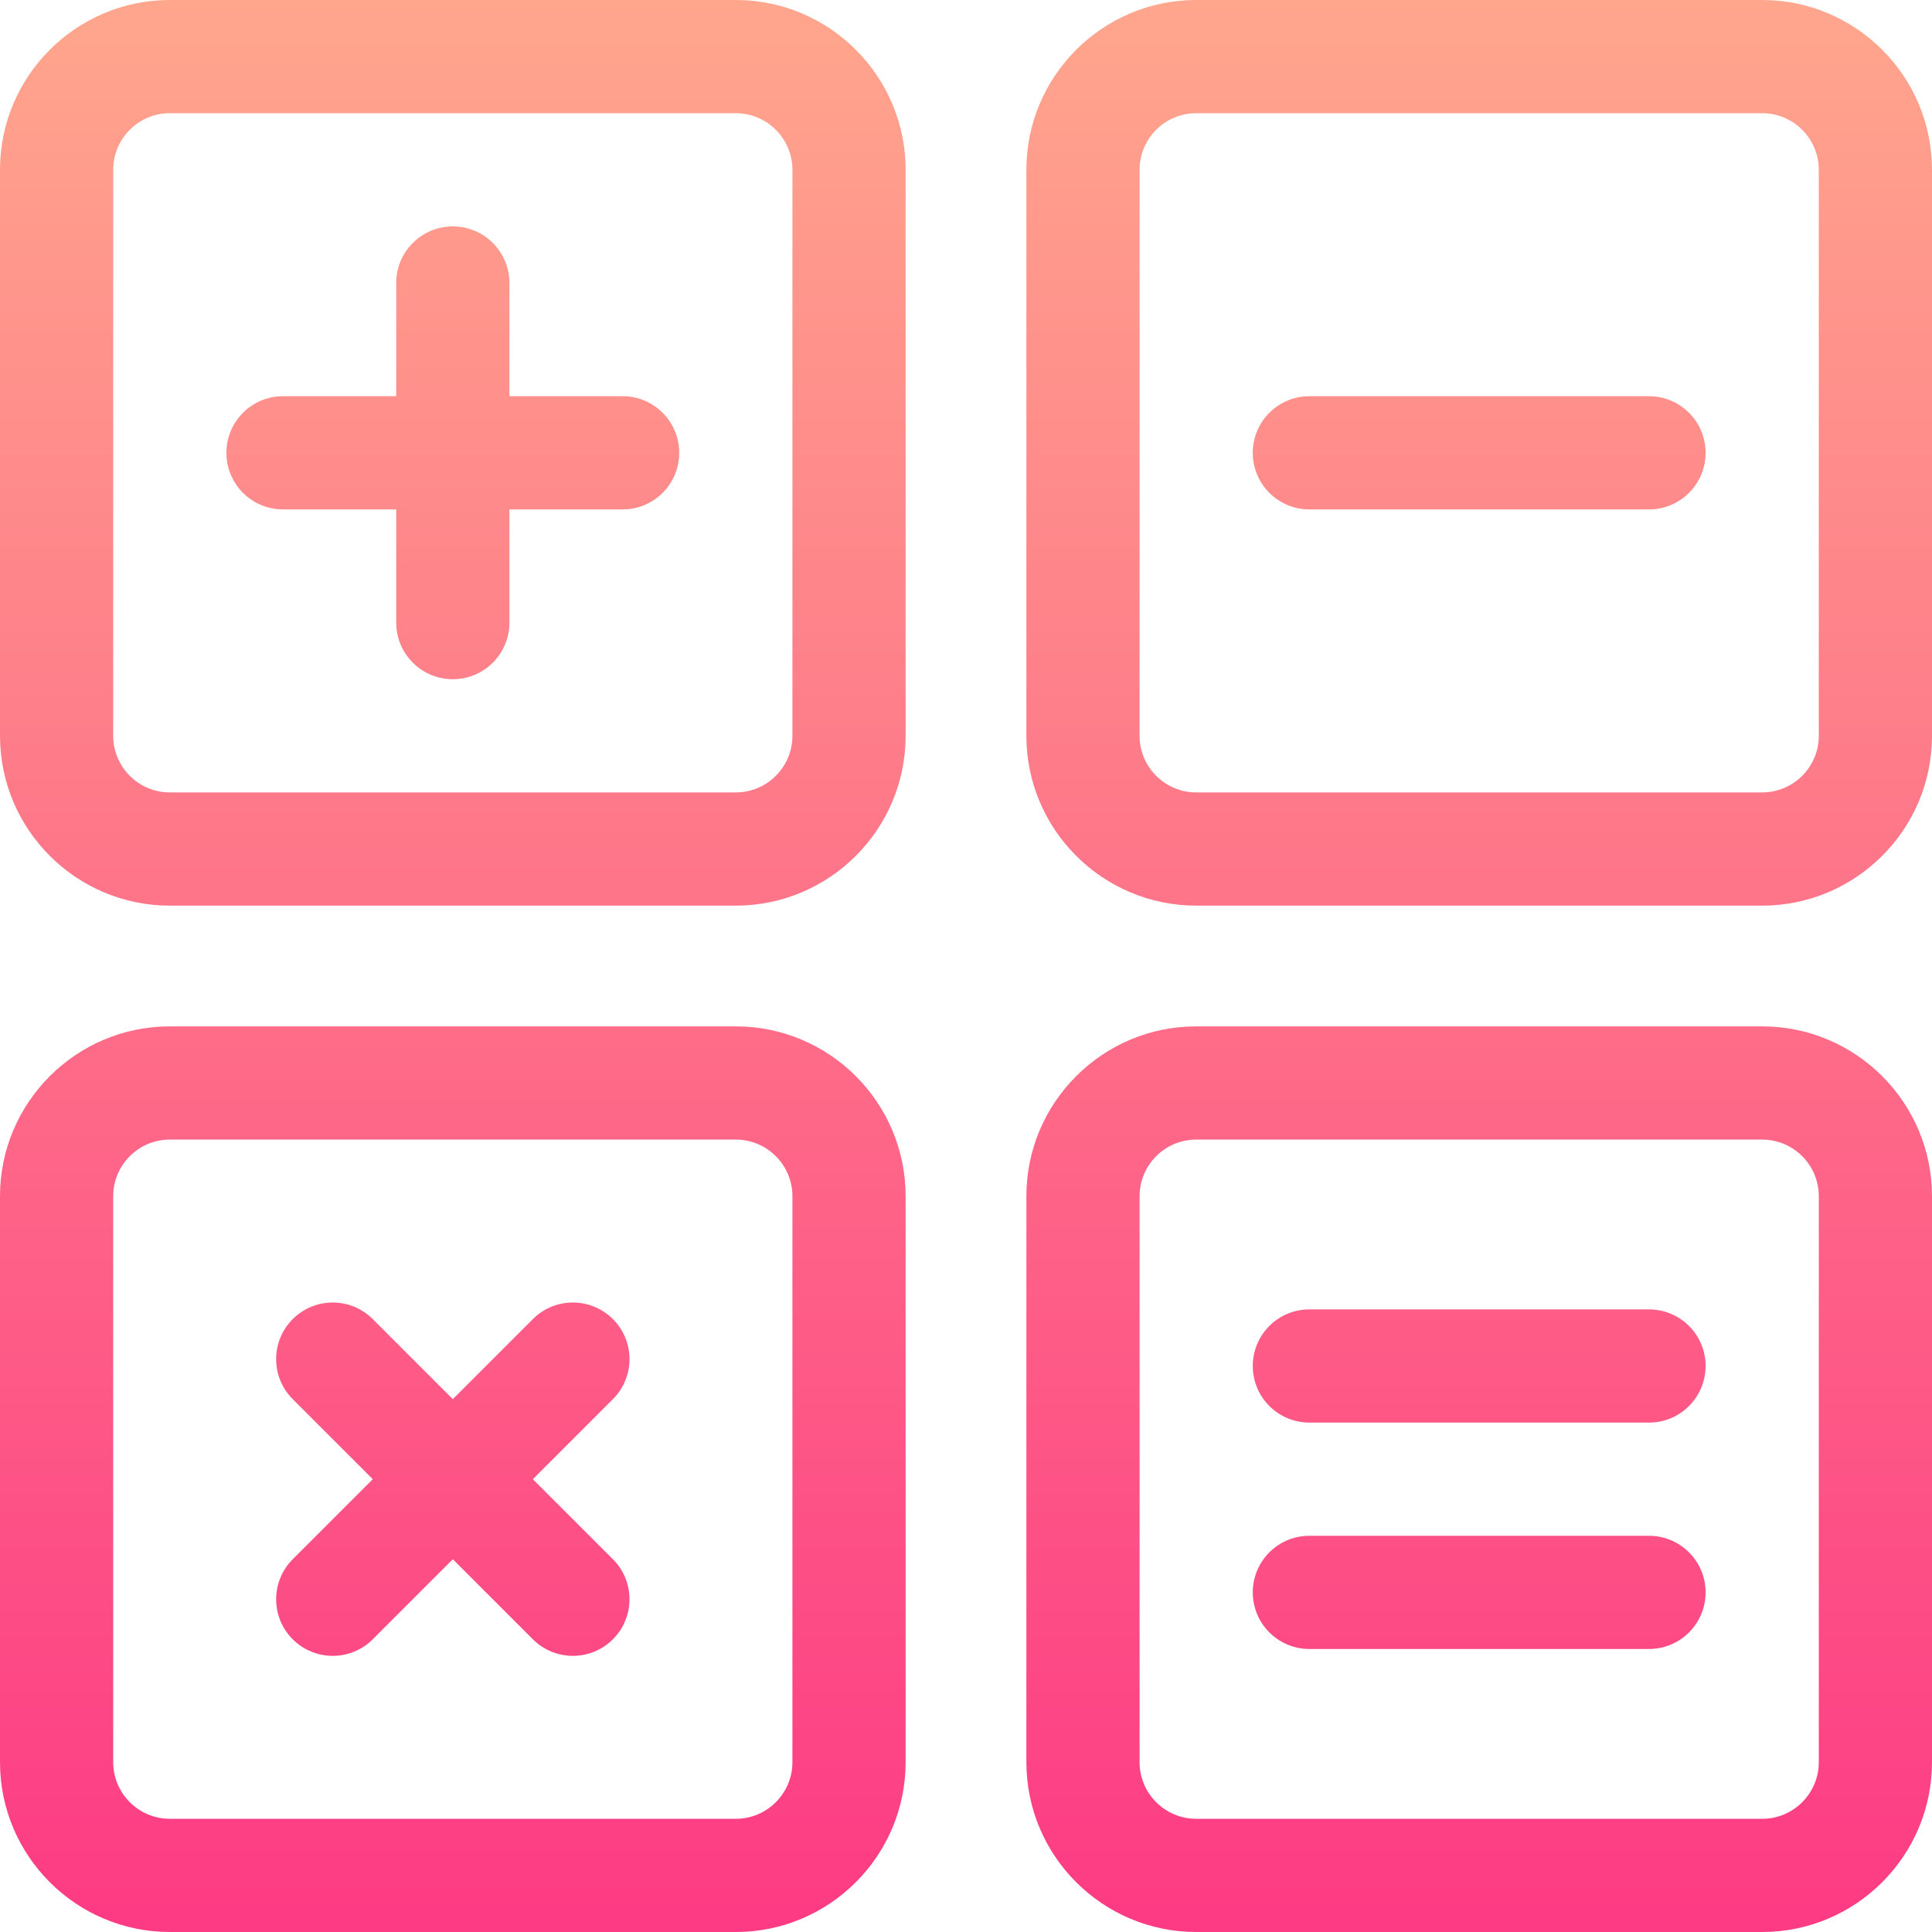 <svg id="Capa_1" enable-background="new 0 0 512 512" height="512" viewBox="0 0 512 512" width="512" xmlns="http://www.w3.org/2000/svg" xmlns:xlink="http://www.w3.org/1999/xlink"><linearGradient id="SVGID_1_" gradientUnits="userSpaceOnUse" x1="256" x2="256" y1="512" y2="0"><stop offset="0" stop-color="#fd3a84"/><stop offset="1" stop-color="#ffa68d"/></linearGradient><g><g><path d="m195 272h-150c-24.813 0-45 20.187-45 45v150c0 24.813 20.187 45 45 45h150c24.813 0 45-20.187 45-45v-150c0-24.813-20.187-45-45-45zm15 195c0 8.271-6.729 15-15 15h-150c-8.271 0-15-6.729-15-15v-150c0-8.271 6.729-15 15-15h150c8.271 0 15 6.729 15 15zm257-467h-150c-24.813 0-45 20.187-45 45v150c0 24.813 20.187 45 45 45h150c24.813 0 45-20.187 45-45v-150c0-24.813-20.187-45-45-45zm15 195c0 8.271-6.729 15-15 15h-150c-8.271 0-15-6.729-15-15v-150c0-8.271 6.729-15 15-15h150c8.271 0 15 6.729 15 15zm-317-90h-30v-30c0-8.284-6.716-15-15-15s-15 6.716-15 15v30h-30c-8.284 0-15 6.716-15 15s6.716 15 15 15h30v30c0 8.284 6.716 15 15 15s15-6.716 15-15v-30h30c8.284 0 15-6.716 15-15s-6.716-15-15-15zm-2.574 244.573c-5.857-5.858-15.355-5.858-21.213 0l-21.213 21.214-21.213-21.213c-5.856-5.858-15.354-5.858-21.213 0-5.858 5.858-5.858 15.355 0 21.213l21.213 21.213-21.213 21.213c-5.858 5.858-5.858 15.355 0 21.213 2.929 2.929 6.768 4.393 10.606 4.393s7.678-1.465 10.606-4.394l21.214-21.212 21.213 21.213c5.856 5.858 15.354 5.858 21.213 0 5.858-5.858 5.858-15.355 0-21.213l-21.213-21.213 21.213-21.213c5.858-5.858 5.858-15.356 0-21.214zm32.574-349.573h-150c-24.813 0-45 20.187-45 45v150c0 24.813 20.187 45 45 45h150c24.813 0 45-20.187 45-45v-150c0-24.813-20.187-45-45-45zm15 195c0 8.271-6.729 15-15 15h-150c-8.271 0-15-6.729-15-15v-150c0-8.271 6.729-15 15-15h150c8.271 0 15 6.729 15 15zm227 152h-90c-8.284 0-15 6.716-15 15s6.716 15 15 15h90c8.284 0 15-6.716 15-15s-6.716-15-15-15zm30-75h-150c-24.813 0-45 20.187-45 45v150c0 24.813 20.187 45 45 45h150c24.813 0 45-20.187 45-45v-150c0-24.813-20.187-45-45-45zm15 195c0 8.271-6.729 15-15 15h-150c-8.271 0-15-6.729-15-15v-150c0-8.271 6.729-15 15-15h150c8.271 0 15 6.729 15 15zm-45-362h-90c-8.284 0-15 6.716-15 15s6.716 15 15 15h90c8.284 0 15-6.716 15-15s-6.716-15-15-15zm0 302h-90c-8.284 0-15 6.716-15 15s6.716 15 15 15h90c8.284 0 15-6.716 15-15s-6.716-15-15-15z" fill="url(#SVGID_1_)"/></g></g></svg>